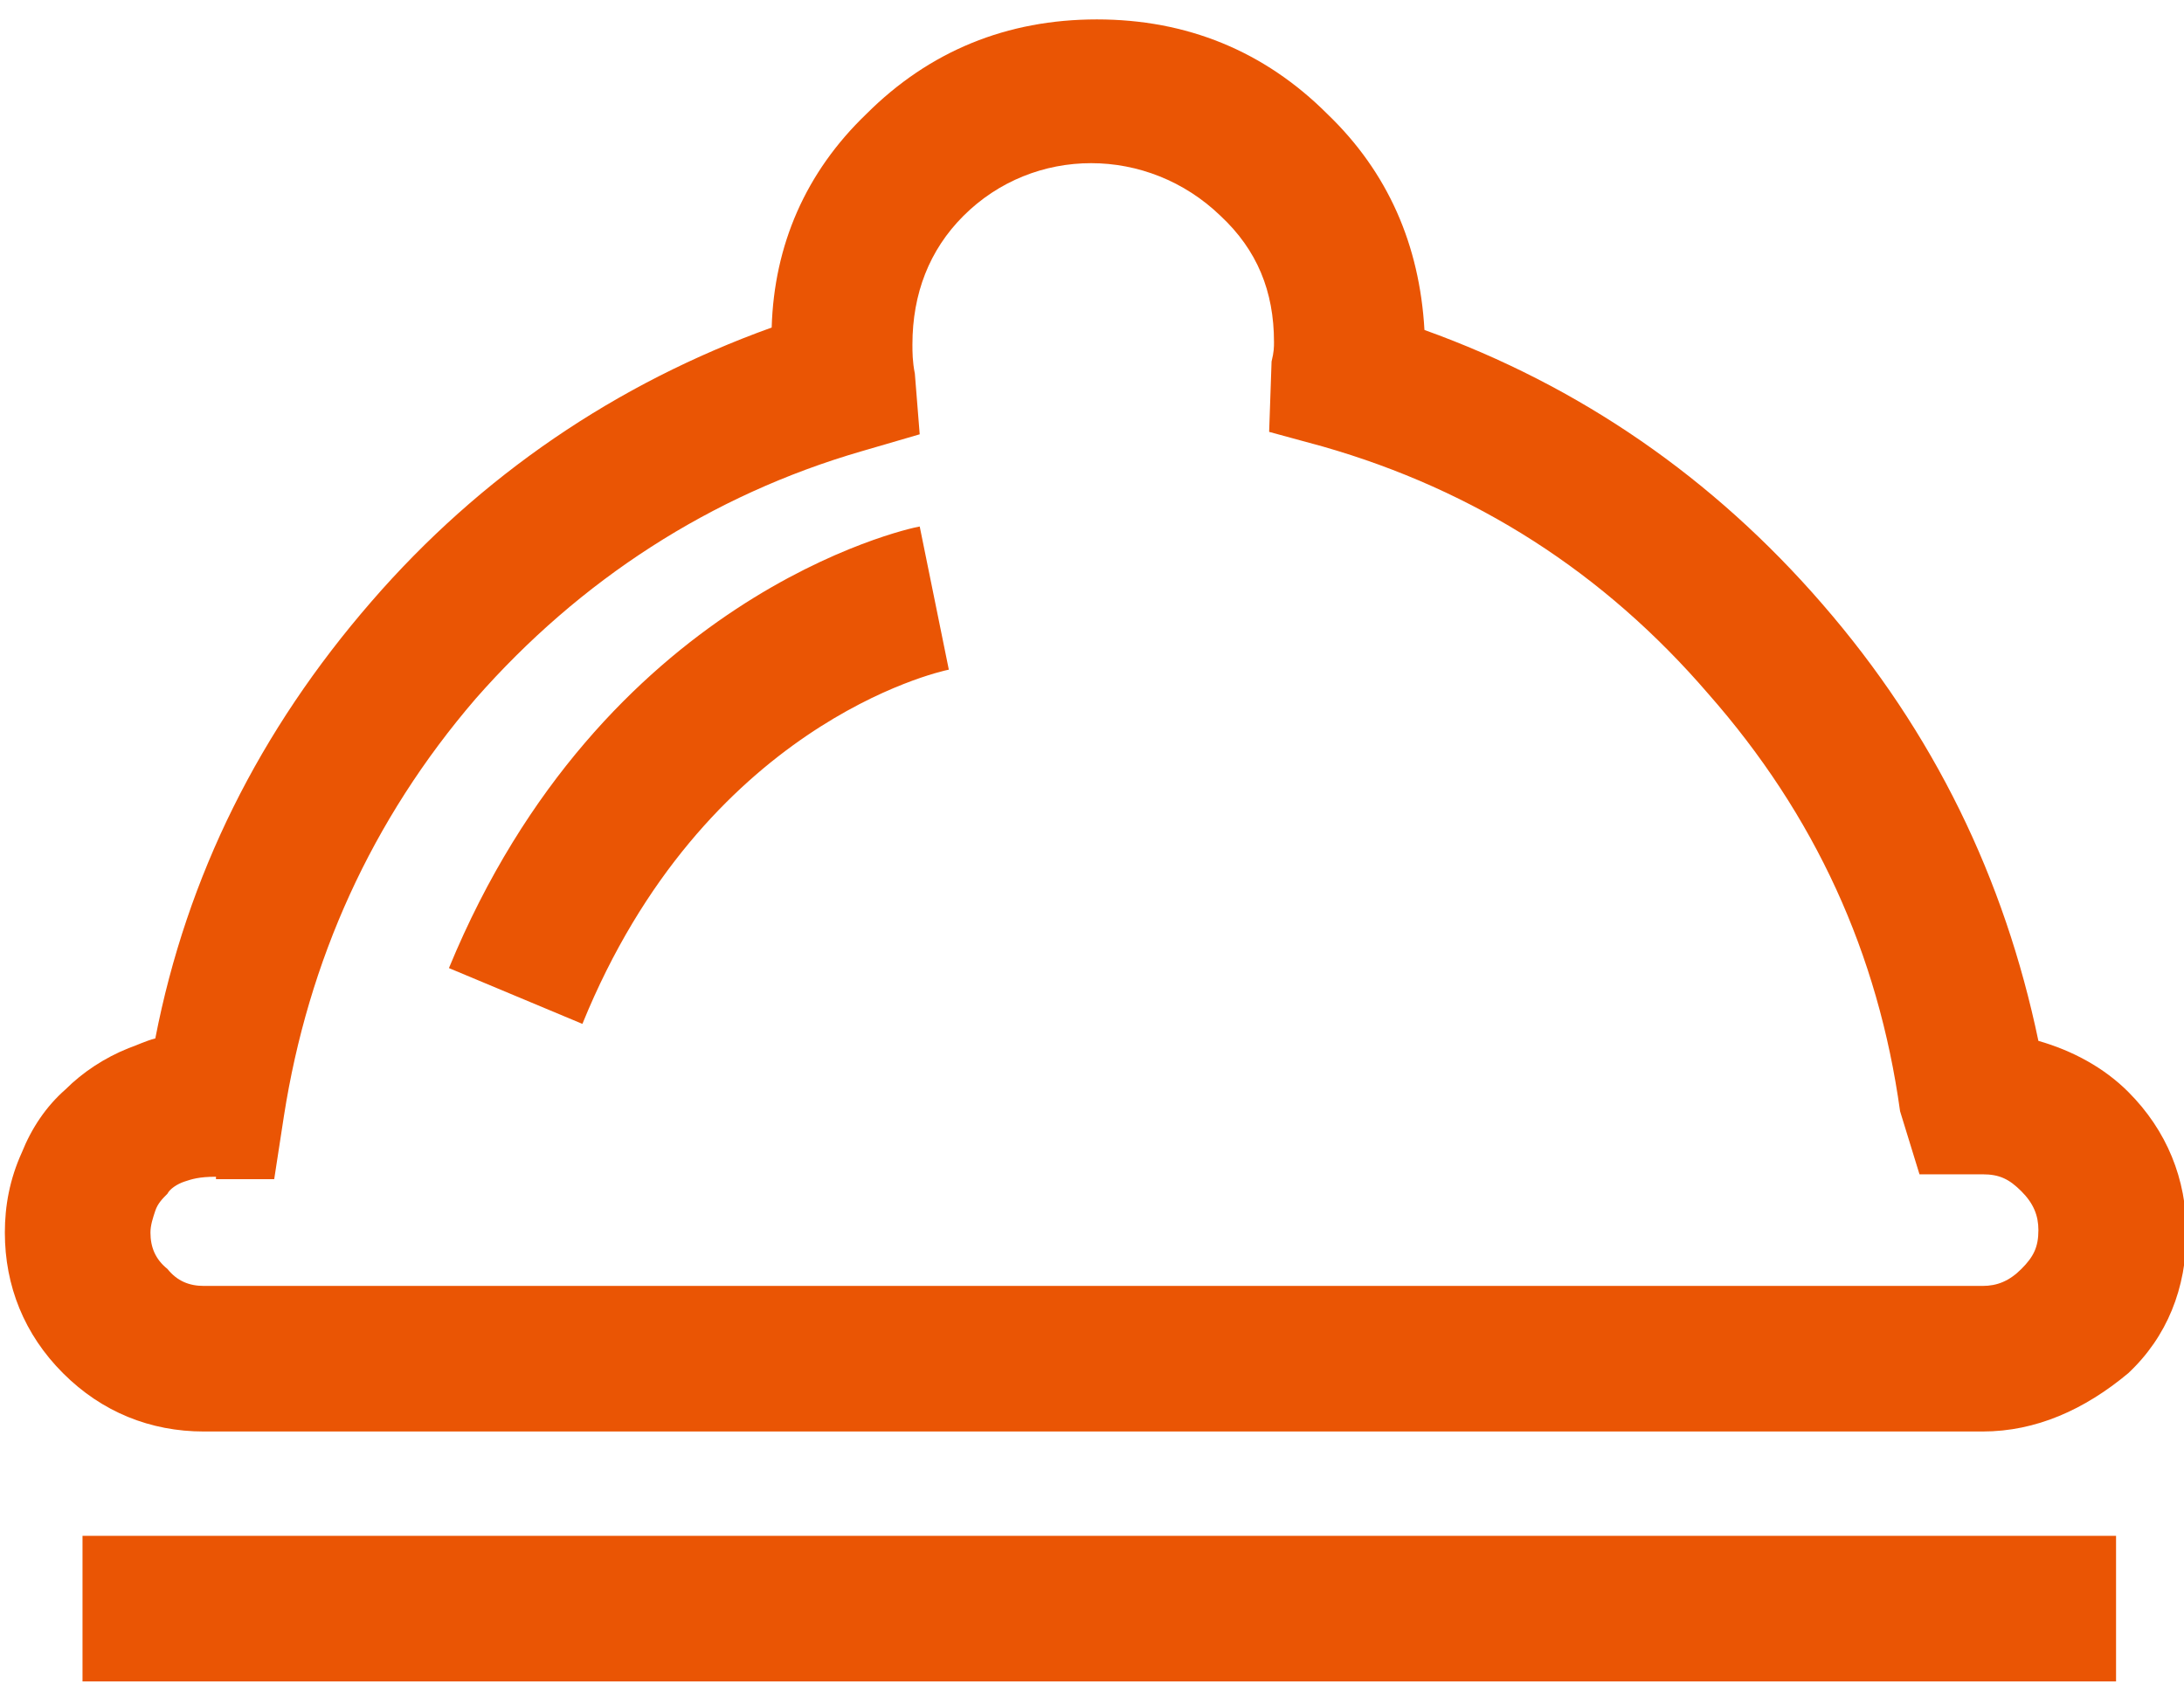 <?xml version="1.0" encoding="utf-8"?>
<!-- Generator: Adobe Illustrator 19.1.0, SVG Export Plug-In . SVG Version: 6.00 Build 0)  -->
<svg version="1.1" id="图层_1" xmlns="http://www.w3.org/2000/svg" xmlns:xlink="http://www.w3.org/1999/xlink" x="0px" y="0px"
	 viewBox="0 0 90 70" style="enable-background:new 0 0 90 70;" xml:space="preserve">
<style type="text/css">
	.st0{fill:#EA5504;}
</style>
<g>
	<path class="st0" d="M81.7,59H8.4c-2.2,0-4.2-0.8-5.8-2.4C1,55,0.2,53,0.2,50.8c0-1.1,0.2-2.2,0.7-3.3c0.4-1,1-1.9,1.8-2.6
		c0.7-0.7,1.6-1.3,2.6-1.7c0.3-0.1,0.7-0.3,1.1-0.4c1.3-6.7,4.3-12.7,8.9-18c4.5-5.2,10.1-9,16.5-11.3c0.1-3.4,1.4-6.4,3.9-8.8
		c2.6-2.6,5.8-3.9,9.5-3.9c3.7,0,6.9,1.3,9.5,3.9c2.5,2.4,3.8,5.4,4,8.9c6.4,2.3,11.9,6.1,16.4,11.3c4.6,5.3,7.5,11.3,8.9,18
		c1.4,0.4,2.7,1.1,3.7,2.1c1.6,1.6,2.4,3.6,2.4,5.8c0,2.3-0.8,4.3-2.4,5.8C85.9,58.1,83.9,59,81.7,59L81.7,59z M8.9,48.5
		c-0.7,0-1,0.1-1.3,0.2c-0.3,0.1-0.6,0.3-0.7,0.5c-0.2,0.2-0.4,0.4-0.5,0.7c-0.1,0.3-0.2,0.6-0.2,0.9c0,0.6,0.2,1.1,0.7,1.5
		C7.3,52.8,7.8,53,8.4,53h73.3c0.6,0,1.1-0.2,1.6-0.7c0.5-0.5,0.7-0.9,0.7-1.6c0-0.6-0.2-1.1-0.7-1.6c-0.5-0.5-0.9-0.7-1.6-0.7h-2.6
		l-0.8-2.6c-0.9-6.5-3.5-12.2-7.9-17.2c-4.3-5-9.6-8.4-15.9-10.2l-2.2-0.6l0.1-2.9c0.1-0.4,0.1-0.6,0.1-0.8c0-2.1-0.7-3.8-2.2-5.2
		c-3-2.9-7.7-2.9-10.6,0c-1.4,1.4-2.1,3.2-2.1,5.3c0,0.3,0,0.7,0.1,1.2l0.2,2.5l-2.4,0.7c-6.2,1.8-11.6,5.3-15.9,10.2
		c-4.3,5-6.9,10.8-7.9,17.2l-0.4,2.6H8.9L8.9,48.5z M3.4,63.3h83.8v6H3.4V63.3L3.4,63.3z M24,42.2l-5.5-2.3
		c6.3-15.3,18.8-18.1,19.4-18.2l1.2,5.9C38.6,27.7,29,29.9,24,42.2L24,42.2z M24,42.2"/>
</g>
</svg>
